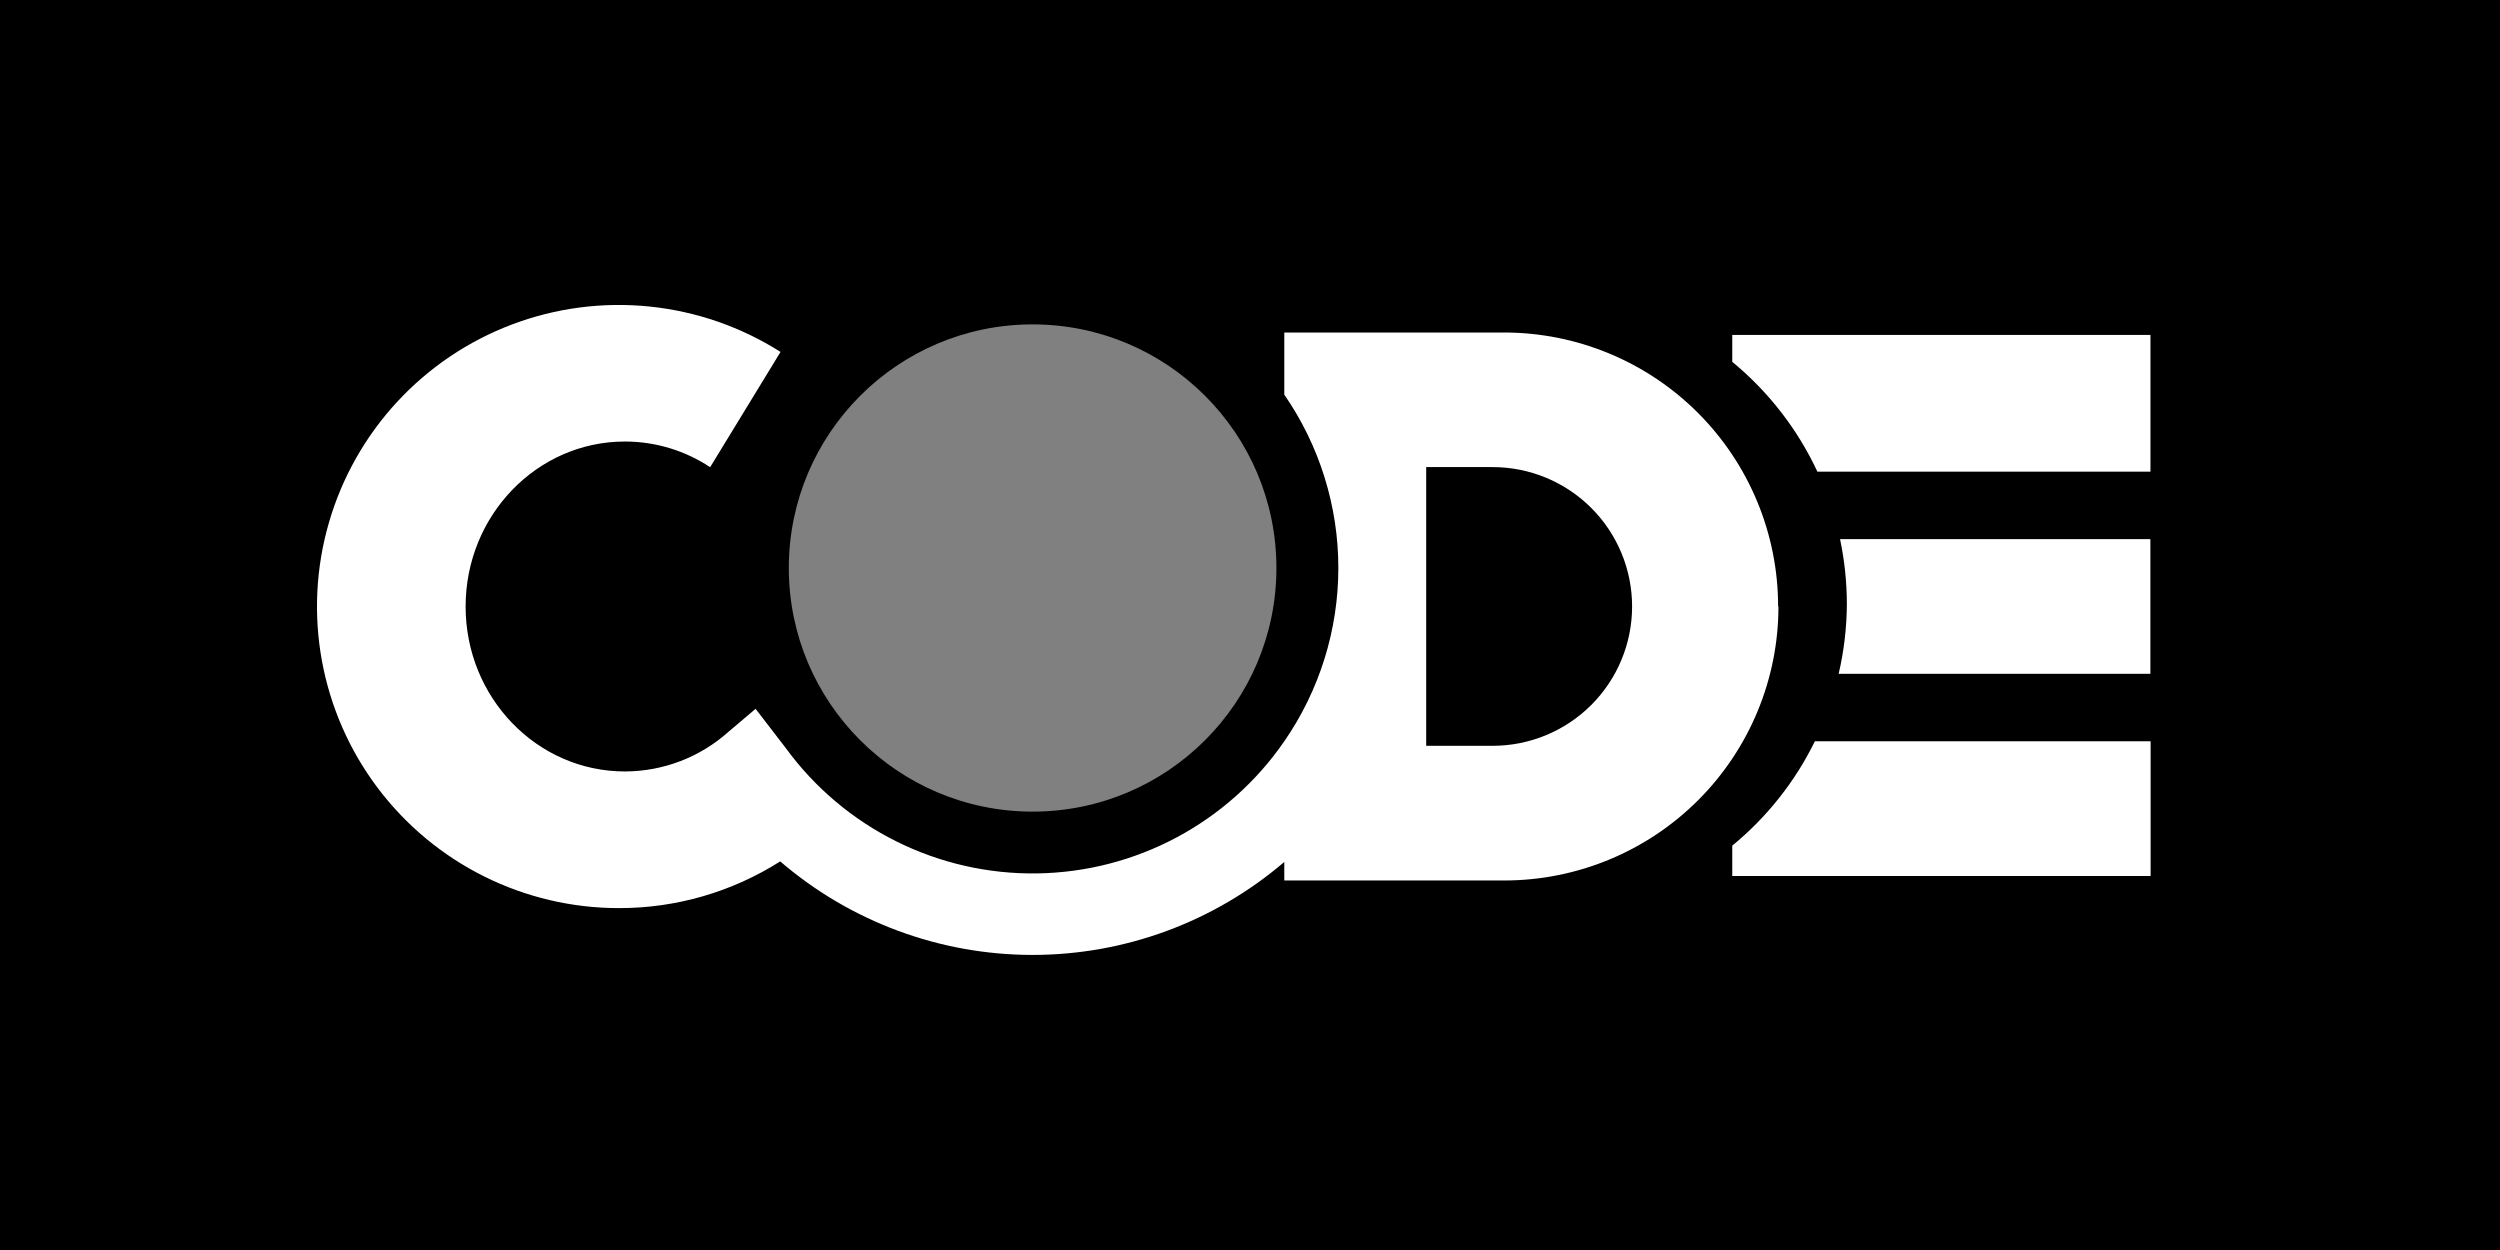 <svg width="960" height="480" viewBox="0 0 960 480" fill="none" xmlns="http://www.w3.org/2000/svg">
<rect x="0" y="0" width="960" height="480" fill="#808080" stroke="none"/>
<path fill-rule="evenodd" clip-rule="evenodd" d="M960 0H0V480H960V0ZM490.143 218.115C490.143 269.781 448.229 311.665 396.525 311.665C344.821 311.665 302.907 269.781 302.907 218.115C302.907 166.448 344.821 124.564 396.525 124.564C448.229 124.564 490.143 166.448 490.143 218.115Z" fill="black"/>
<path d="M709.194 231.839C709.161 240.9 708.104 249.928 706.044 258.752H825.744V207.035H706.579C708.301 215.191 709.177 223.503 709.194 231.839Z" fill="white"/>
<path d="M665.188 324.728V336.375H825.838V284.658H696.909C689.326 300.128 678.509 313.793 665.188 324.728Z" fill="white"/>
<path d="M682.797 232.878C682.797 204.999 671.723 178.261 652.008 158.537C632.292 138.812 605.548 127.714 577.65 127.681H493.167V151.54C506.684 171.108 513.924 194.322 513.924 218.099C513.924 241.876 506.684 265.09 493.167 284.658C482.536 300.082 468.361 312.738 451.831 321.565C435.3 330.391 416.894 335.133 398.153 335.392C379.413 335.65 360.882 331.419 344.114 323.053C327.345 314.686 312.827 302.427 301.773 287.302L290.149 272.193L279.817 280.943C268.868 290.764 254.682 296.21 239.97 296.241C206.202 296.241 178.797 267.912 178.797 232.909C178.797 197.906 206.202 169.545 239.97 169.545C251.61 169.549 262.993 172.976 272.698 179.398L299.725 135.141C284.542 125.509 267.325 119.541 249.435 117.708C231.544 115.875 213.473 118.228 196.65 124.581C179.827 130.933 164.715 141.111 152.509 154.308C140.302 167.506 131.337 183.361 126.323 200.619C121.308 217.877 120.382 236.065 123.617 253.742C126.853 271.42 134.161 288.103 144.963 302.47C155.766 316.838 169.766 328.496 185.857 336.522C201.947 344.549 219.686 348.723 237.67 348.714C259.603 348.755 281.09 342.53 299.599 330.772C326.518 353.909 360.836 366.65 396.342 366.691C431.848 366.731 466.195 354.068 493.167 330.992V338.106H577.65C605.573 338.098 632.349 327.008 652.091 307.274C671.832 287.541 682.923 260.781 682.923 232.878H682.797ZM573.177 286.389H547.662V179.366H573.177C587.379 179.366 601 185.004 611.042 195.039C621.085 205.075 626.727 218.686 626.727 232.878C626.727 247.07 621.085 260.681 611.042 270.716C601 280.751 587.379 286.389 573.177 286.389Z" fill="white"/>
<path d="M665.188 128.625V138.95C679.1 150.396 690.272 164.808 697.885 181.129H825.776V128.625H665.188Z" fill="white"/>
</svg>
